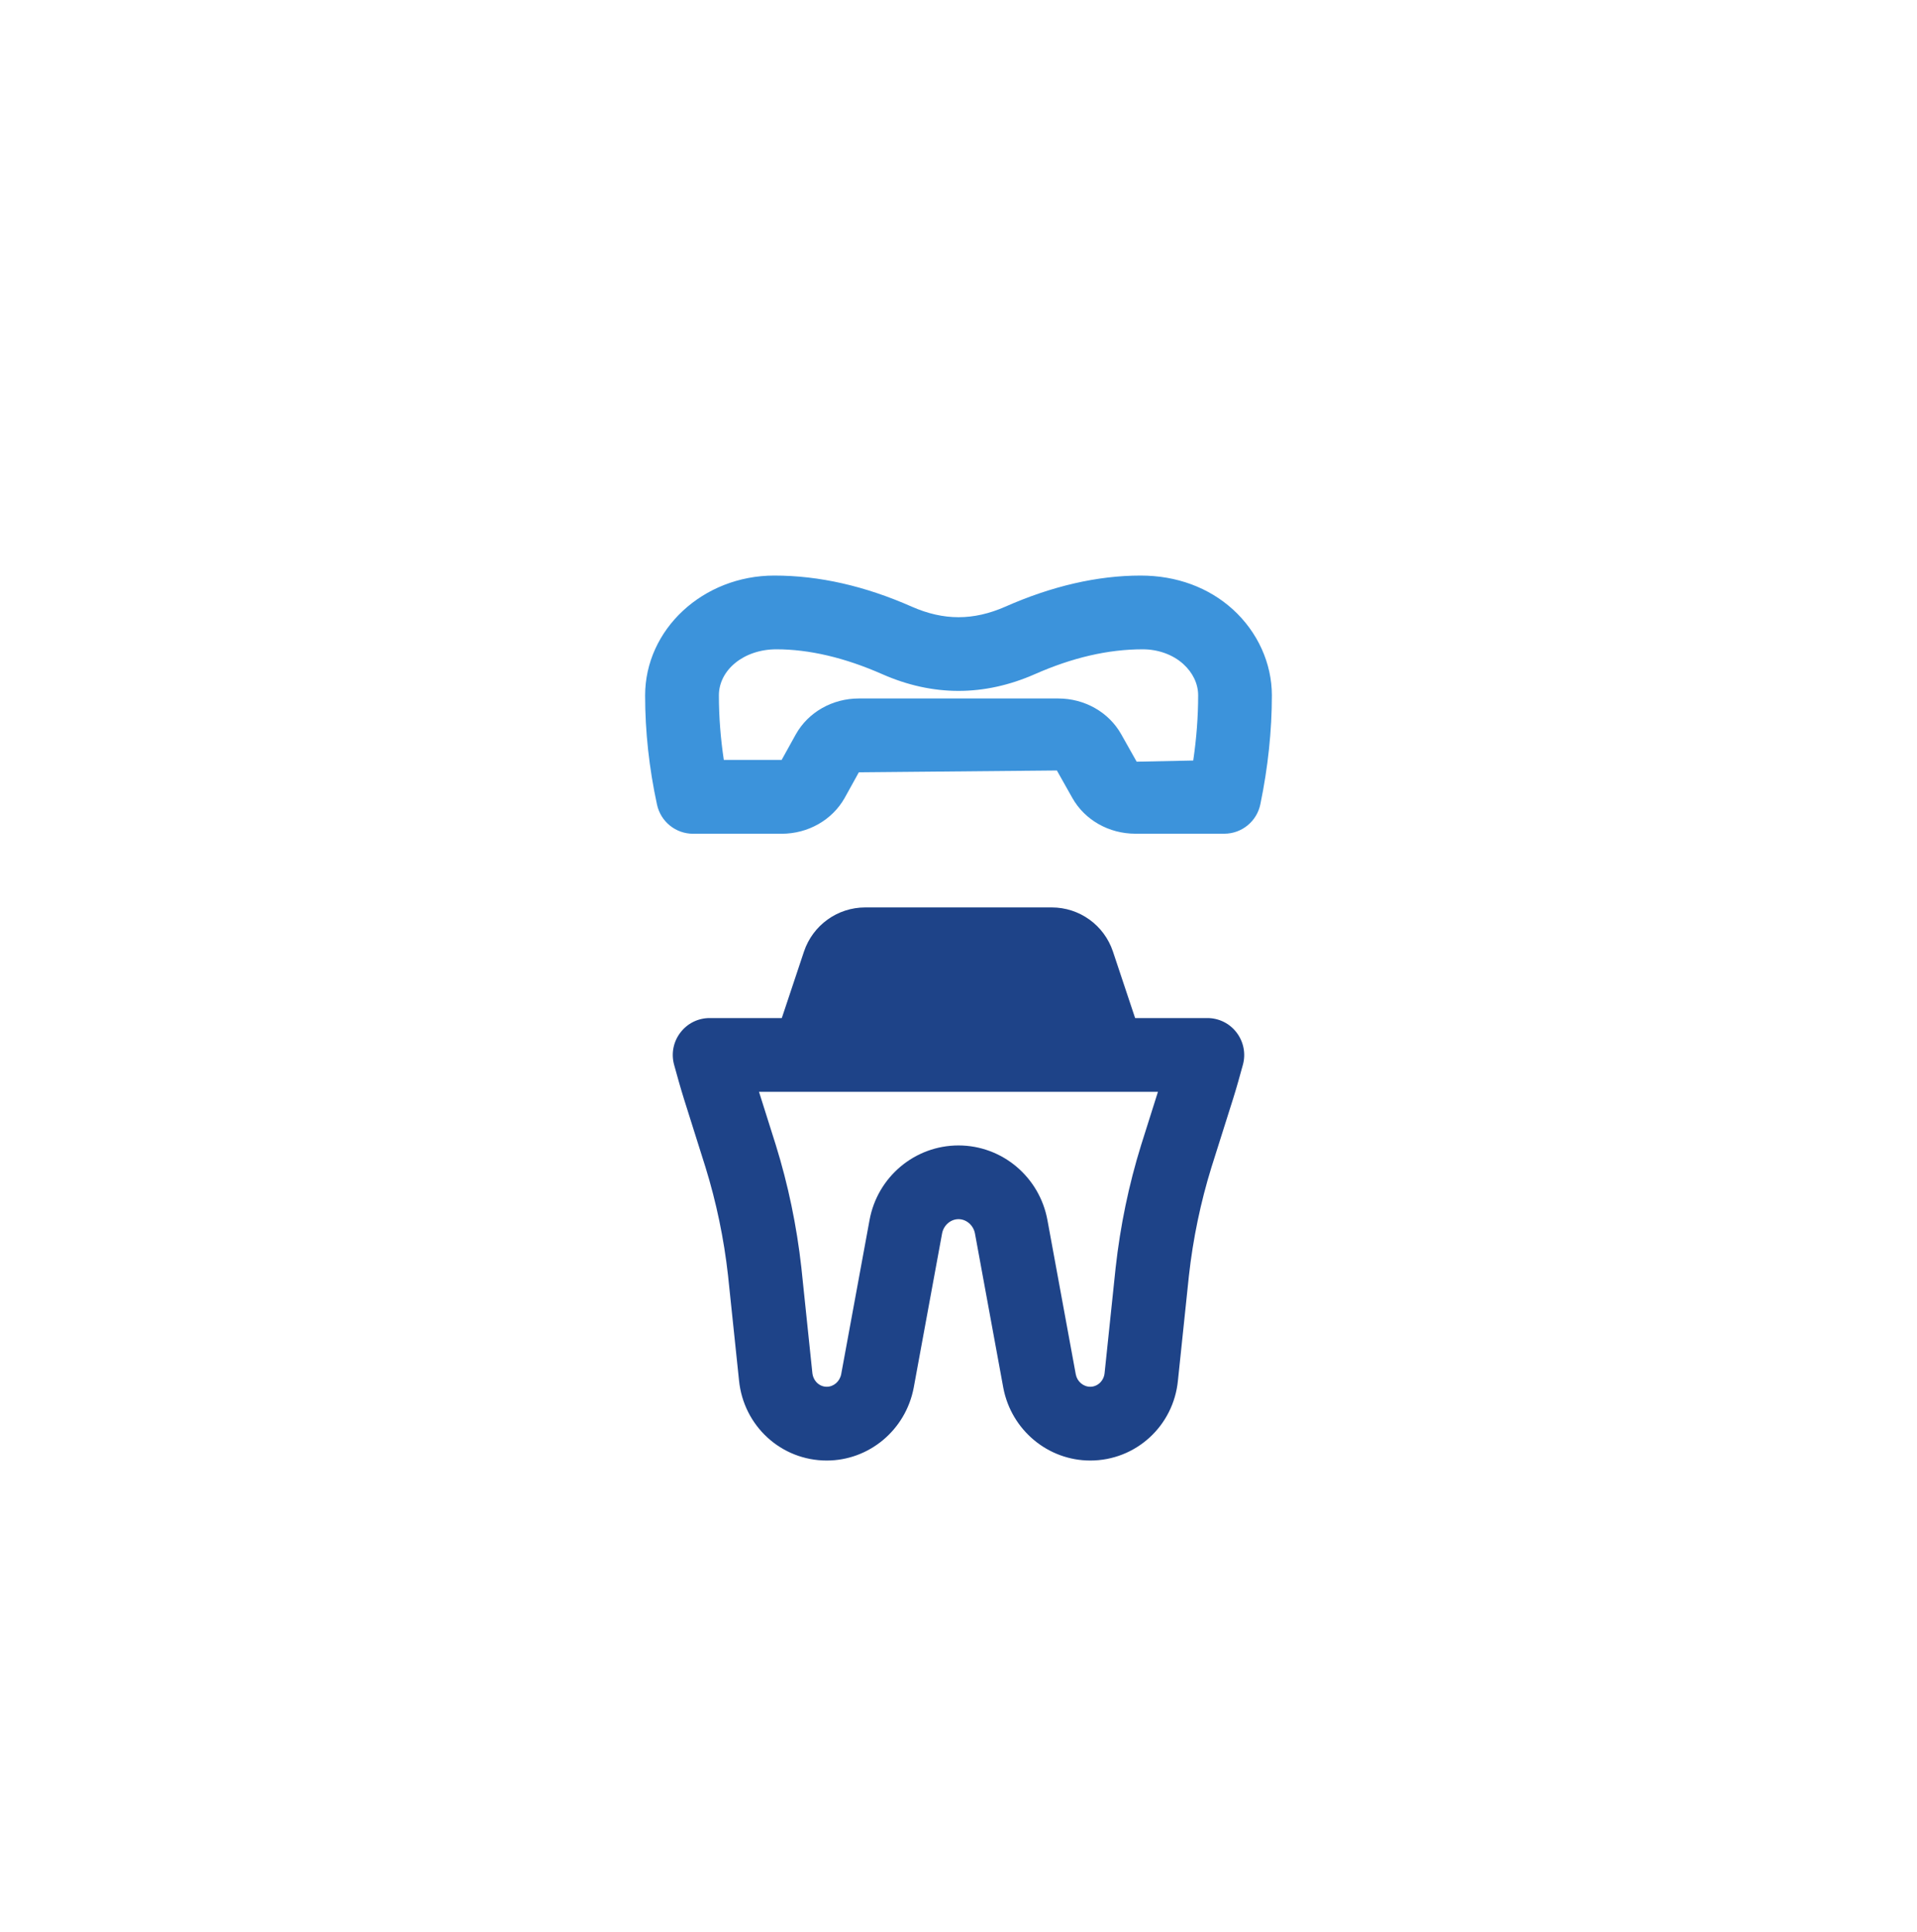 <svg width="130" height="131" viewBox="0 0 130 131" fill="none" xmlns="http://www.w3.org/2000/svg">
<g clip-path="url(#clip0)" filter="url(#filter0_d)">
<path d="M102.5 121.023H27.5C15.072 121.023 5 110.951 5 98.523V23.523C5 11.096 15.072 1.023 27.5 1.023H102.5C114.927 1.023 125 11.096 125 23.523V98.523C125 110.951 114.927 121.023 102.5 121.023Z" fill="white"/>
<path d="M75.549 91.025C72.14 91.025 69.215 88.599 68.593 85.254L66.05 71.822C65.855 70.745 64.918 69.98 63.815 69.98C62.713 69.98 61.775 70.745 61.588 71.799L59.038 85.262C58.408 88.599 55.483 91.025 52.07 91.025C48.421 91.025 45.384 88.303 45.013 84.692L44.015 75.523C43.674 72.245 42.991 69.043 41.983 65.99L40.048 59.972C38.356 54.778 37.498 49.337 37.498 43.805C37.498 38.075 42.174 33.414 47.926 33.414C51.811 33.414 55.569 34.363 59.608 36.317C62.311 37.625 64.903 37.689 67.546 36.5C68.803 35.934 70.284 36.497 70.85 37.76C71.416 39.02 70.854 40.498 69.594 41.064C65.581 42.864 61.49 42.782 57.433 40.817C54.091 39.2 51.043 38.413 48.118 38.413C44.938 38.417 42.5 40.835 42.5 43.809C42.5 48.812 43.276 53.732 44.806 58.434L46.738 64.445C47.848 67.82 48.609 71.375 48.984 74.994L49.985 84.163C50.094 85.232 50.99 86.023 52.07 86.023C53.075 86.023 53.934 85.314 54.114 84.335L56.664 70.888C57.279 67.472 60.286 64.978 63.811 64.978C67.336 64.978 70.344 67.472 70.966 70.91L73.509 84.328C73.693 85.314 74.551 86.023 75.553 86.023C76.633 86.023 77.529 85.228 77.638 84.178L78.639 74.983C79.018 71.368 79.775 67.813 80.893 64.427L82.816 58.442C83.544 56.21 84.091 53.934 84.493 51.463C84.714 50.102 85.978 49.168 87.365 49.397C88.726 49.618 89.653 50.904 89.431 52.265C88.989 54.988 88.381 57.512 87.579 59.979L85.651 65.972C84.639 69.039 83.956 72.242 83.611 75.512L82.614 84.703C82.235 88.303 79.198 91.025 75.549 91.025V91.025Z" fill="#1E4388"/>
<path d="M88.681 56.07C87.298 56.07 86 55.338 85.325 54.108L84.32 52.278C83.881 51.48 82.764 51.097 81.763 51.397C78.129 52.503 74.806 50.928 72.886 47.178C72.144 45.723 70.771 44.43 68.431 42.982C67.28 42.266 66.455 41.13 66.174 39.858C65.904 38.632 66.148 37.353 66.864 36.262C66.883 36.236 66.898 36.21 66.916 36.183C69.054 33 72.868 31.023 76.903 31.023C85.505 31.023 92.503 37.511 92.503 45.48V52.372C92.503 54.075 91.363 55.511 89.668 55.946C89.338 56.028 89.008 56.07 88.681 56.07Z" fill="#3C93DB"/>
<g clip-path="url(#clip1)" filter="url(#filter1_d)">
<path d="M102.5 121.023H27.5C15.072 121.023 5 110.951 5 98.523V23.523C5 11.096 15.072 1.023 27.5 1.023H102.5C114.927 1.023 125 11.096 125 23.523V98.523C125 110.951 114.927 121.023 102.5 121.023Z" fill="white"/>
<path d="M75.549 91.025C72.14 91.025 69.215 88.599 68.593 85.254L66.05 71.822C65.855 70.745 64.918 69.98 63.815 69.98C62.713 69.98 61.775 70.745 61.588 71.799L59.038 85.262C58.408 88.599 55.483 91.025 52.07 91.025C48.421 91.025 45.384 88.303 45.013 84.692L44.015 75.523C43.674 72.245 42.991 69.043 41.983 65.99L40.048 59.972C38.356 54.778 37.498 49.337 37.498 43.805C37.498 38.075 42.174 33.414 47.926 33.414C51.811 33.414 55.569 34.363 59.608 36.317C62.311 37.625 64.903 37.689 67.546 36.5C68.803 35.934 70.284 36.497 70.85 37.76C71.416 39.02 70.854 40.498 69.594 41.064C65.581 42.864 61.49 42.782 57.433 40.817C54.091 39.2 51.043 38.413 48.118 38.413C44.938 38.417 42.5 40.835 42.5 43.809C42.5 48.812 43.276 53.732 44.806 58.434L46.738 64.445C47.848 67.82 48.609 71.375 48.984 74.994L49.985 84.163C50.094 85.232 50.99 86.023 52.07 86.023C53.075 86.023 53.934 85.314 54.114 84.335L56.664 70.888C57.279 67.472 60.286 64.978 63.811 64.978C67.336 64.978 70.344 67.472 70.966 70.91L73.509 84.328C73.693 85.314 74.551 86.023 75.553 86.023C76.633 86.023 77.529 85.228 77.638 84.178L78.639 74.983C79.018 71.368 79.775 67.813 80.893 64.427L82.816 58.442C83.544 56.21 84.091 53.934 84.493 51.463C84.714 50.102 85.978 49.168 87.365 49.397C88.726 49.618 89.653 50.904 89.431 52.265C88.989 54.988 88.381 57.512 87.579 59.979L85.651 65.972C84.639 69.039 83.956 72.242 83.611 75.512L82.614 84.703C82.235 88.303 79.198 91.025 75.549 91.025V91.025Z" fill="#1E4388"/>
<path d="M88.681 56.07C87.298 56.07 86 55.338 85.325 54.108L84.32 52.278C83.881 51.48 82.764 51.097 81.763 51.397C78.129 52.503 74.806 50.928 72.886 47.178C72.144 45.723 70.771 44.43 68.431 42.982C67.28 42.266 66.455 41.13 66.174 39.858C65.904 38.632 66.148 37.353 66.864 36.262C66.883 36.236 66.898 36.21 66.916 36.183C69.054 33 72.868 31.023 76.903 31.023C85.505 31.023 92.503 37.511 92.503 45.48V52.372C92.503 54.075 91.363 55.511 89.668 55.946C89.338 56.028 89.008 56.07 88.681 56.07Z" fill="#3C93DB"/>
<g clip-path="url(#clip2)">
<path d="M102.5 121.023H27.5C15.072 121.023 5 110.951 5 98.523V23.523C5 11.096 15.072 1.023 27.5 1.023H102.5C114.927 1.023 125 11.096 125 23.523V98.523C125 110.951 114.927 121.023 102.5 121.023Z" fill="white"/>
<path d="M73.936 91.023C71.064 91.023 68.589 88.957 68.041 86.107L66.117 75.633C66.016 75.075 65.536 74.658 65 74.658C64.464 74.658 63.987 75.075 63.886 75.63L61.962 86.088C61.415 88.957 58.936 91.023 56.064 91.023C52.981 91.023 50.424 88.687 50.116 85.59L49.37 78.468C49.092 75.978 48.575 73.503 47.84 71.13L46.374 66.483C46.134 65.711 45.924 64.953 45.71 64.177C45.507 63.427 45.665 62.625 46.141 62.006C46.614 61.383 47.345 61.023 48.125 61.023H81.875C82.655 61.023 83.386 61.383 83.859 62.006C84.331 62.625 84.492 63.427 84.29 64.177C84.076 64.957 83.866 65.715 83.63 66.468L82.152 71.145C81.421 73.507 80.904 75.982 80.626 78.487L79.88 85.608C79.576 88.687 77.019 91.023 73.936 91.023V91.023ZM65 69.66C67.962 69.66 70.501 71.797 71.034 74.737L72.954 85.185C73.047 85.665 73.46 86.021 73.936 86.021C74.435 86.021 74.855 85.62 74.907 85.095L75.657 77.943C75.972 75.108 76.55 72.322 77.382 69.641L78.526 66.022H51.47L52.61 69.63C53.446 72.318 54.027 75.108 54.342 77.928L55.089 85.08C55.145 85.623 55.561 86.021 56.064 86.021C56.54 86.021 56.952 85.661 57.046 85.162L58.966 74.726C59.499 71.793 62.037 69.66 65 69.66V69.66Z" fill="#1E4388"/>
<path d="M83.022 48.525H76.996C75.2 48.525 73.565 47.598 72.721 46.102L71.671 44.238L58.242 44.362L57.279 46.102C56.431 47.602 54.796 48.528 53 48.528H47C45.822 48.528 44.806 47.707 44.555 46.556C44.019 44.081 43.748 41.591 43.748 39.153C43.748 34.668 47.678 31.023 52.508 31.023C55.569 31.023 58.662 31.732 61.839 33.135C63.998 34.083 66.005 34.083 68.168 33.135C71.341 31.732 74.431 31.023 77.352 31.023C79.801 31.023 81.972 31.837 83.603 33.315C85.287 34.845 86.251 36.967 86.251 39.146C86.251 41.538 85.989 44.021 85.471 46.526C85.231 47.692 84.207 48.525 83.022 48.525V48.525ZM58.246 39.356H71.757C73.553 39.356 75.189 40.282 76.032 41.778L77.082 43.642L80.918 43.563C81.14 42.06 81.252 40.578 81.252 39.146C81.252 38.362 80.892 37.608 80.243 37.02C79.546 36.386 78.541 36.022 77.495 36.022C75.132 36.022 72.721 36.588 70.182 37.706C66.743 39.221 63.256 39.221 59.825 37.706C57.286 36.588 54.875 36.022 52.651 36.022C50.438 36.022 48.751 37.425 48.751 39.146C48.751 40.586 48.864 42.052 49.085 43.522H53.007L53.971 41.782C54.811 40.286 56.446 39.356 58.246 39.356V39.356Z" fill="#3C93DB"/>
<path d="M75.624 64.773H54.372C53.769 64.773 53.202 64.485 52.85 63.993C52.497 63.506 52.4 62.876 52.591 62.302L54.522 56.512C55.122 54.727 56.791 53.523 58.677 53.523H71.322C73.209 53.523 74.877 54.727 75.474 56.516L77.405 62.306C77.596 62.876 77.499 63.506 77.146 63.997C76.794 64.488 76.227 64.773 75.624 64.773V64.773Z" fill="#1E4388"/>
</g>
</g>
</g>
<defs>
<filter id="filter0_d" x="0" y="0.023" width="130" height="130" filterUnits="userSpaceOnUse" color-interpolation-filters="sRGB">
<feFlood flood-opacity="0" result="BackgroundImageFix"/>
<feColorMatrix in="SourceAlpha" type="matrix" values="0 0 0 0 0 0 0 0 0 0 0 0 0 0 0 0 0 0 127 0" result="hardAlpha"/>
<feOffset dy="4"/>
<feGaussianBlur stdDeviation="2.5"/>
<feComposite in2="hardAlpha" operator="out"/>
<feColorMatrix type="matrix" values="0 0 0 0 0 0 0 0 0 0 0 0 0 0 0 0 0 0 0.05 0"/>
<feBlend mode="normal" in2="BackgroundImageFix" result="effect1_dropShadow"/>
<feBlend mode="normal" in="SourceGraphic" in2="effect1_dropShadow" result="shape"/>
</filter>
<filter id="filter1_d" x="-4" y="-3.977" width="138" height="138" filterUnits="userSpaceOnUse" color-interpolation-filters="sRGB">
<feFlood flood-opacity="0" result="BackgroundImageFix"/>
<feColorMatrix in="SourceAlpha" type="matrix" values="0 0 0 0 0 0 0 0 0 0 0 0 0 0 0 0 0 0 127 0" result="hardAlpha"/>
<feOffset dy="4"/>
<feGaussianBlur stdDeviation="4.5"/>
<feComposite in2="hardAlpha" operator="out"/>
<feColorMatrix type="matrix" values="0 0 0 0 0 0 0 0 0 0 0 0 0 0 0 0 0 0 0.1 0"/>
<feBlend mode="normal" in2="BackgroundImageFix" result="effect1_dropShadow"/>
<feBlend mode="normal" in="SourceGraphic" in2="effect1_dropShadow" result="shape"/>
</filter>
<clipPath id="clip0">
<rect width="120" height="120" fill="white" transform="translate(5 1.023)"/>
</clipPath>
<clipPath id="clip1">
<rect width="120" height="120" fill="white" transform="translate(5 1.023)"/>
</clipPath>
<clipPath id="clip2">
<rect width="120" height="120" fill="white" transform="translate(5 1.023)"/>
</clipPath>
</defs>
</svg>
